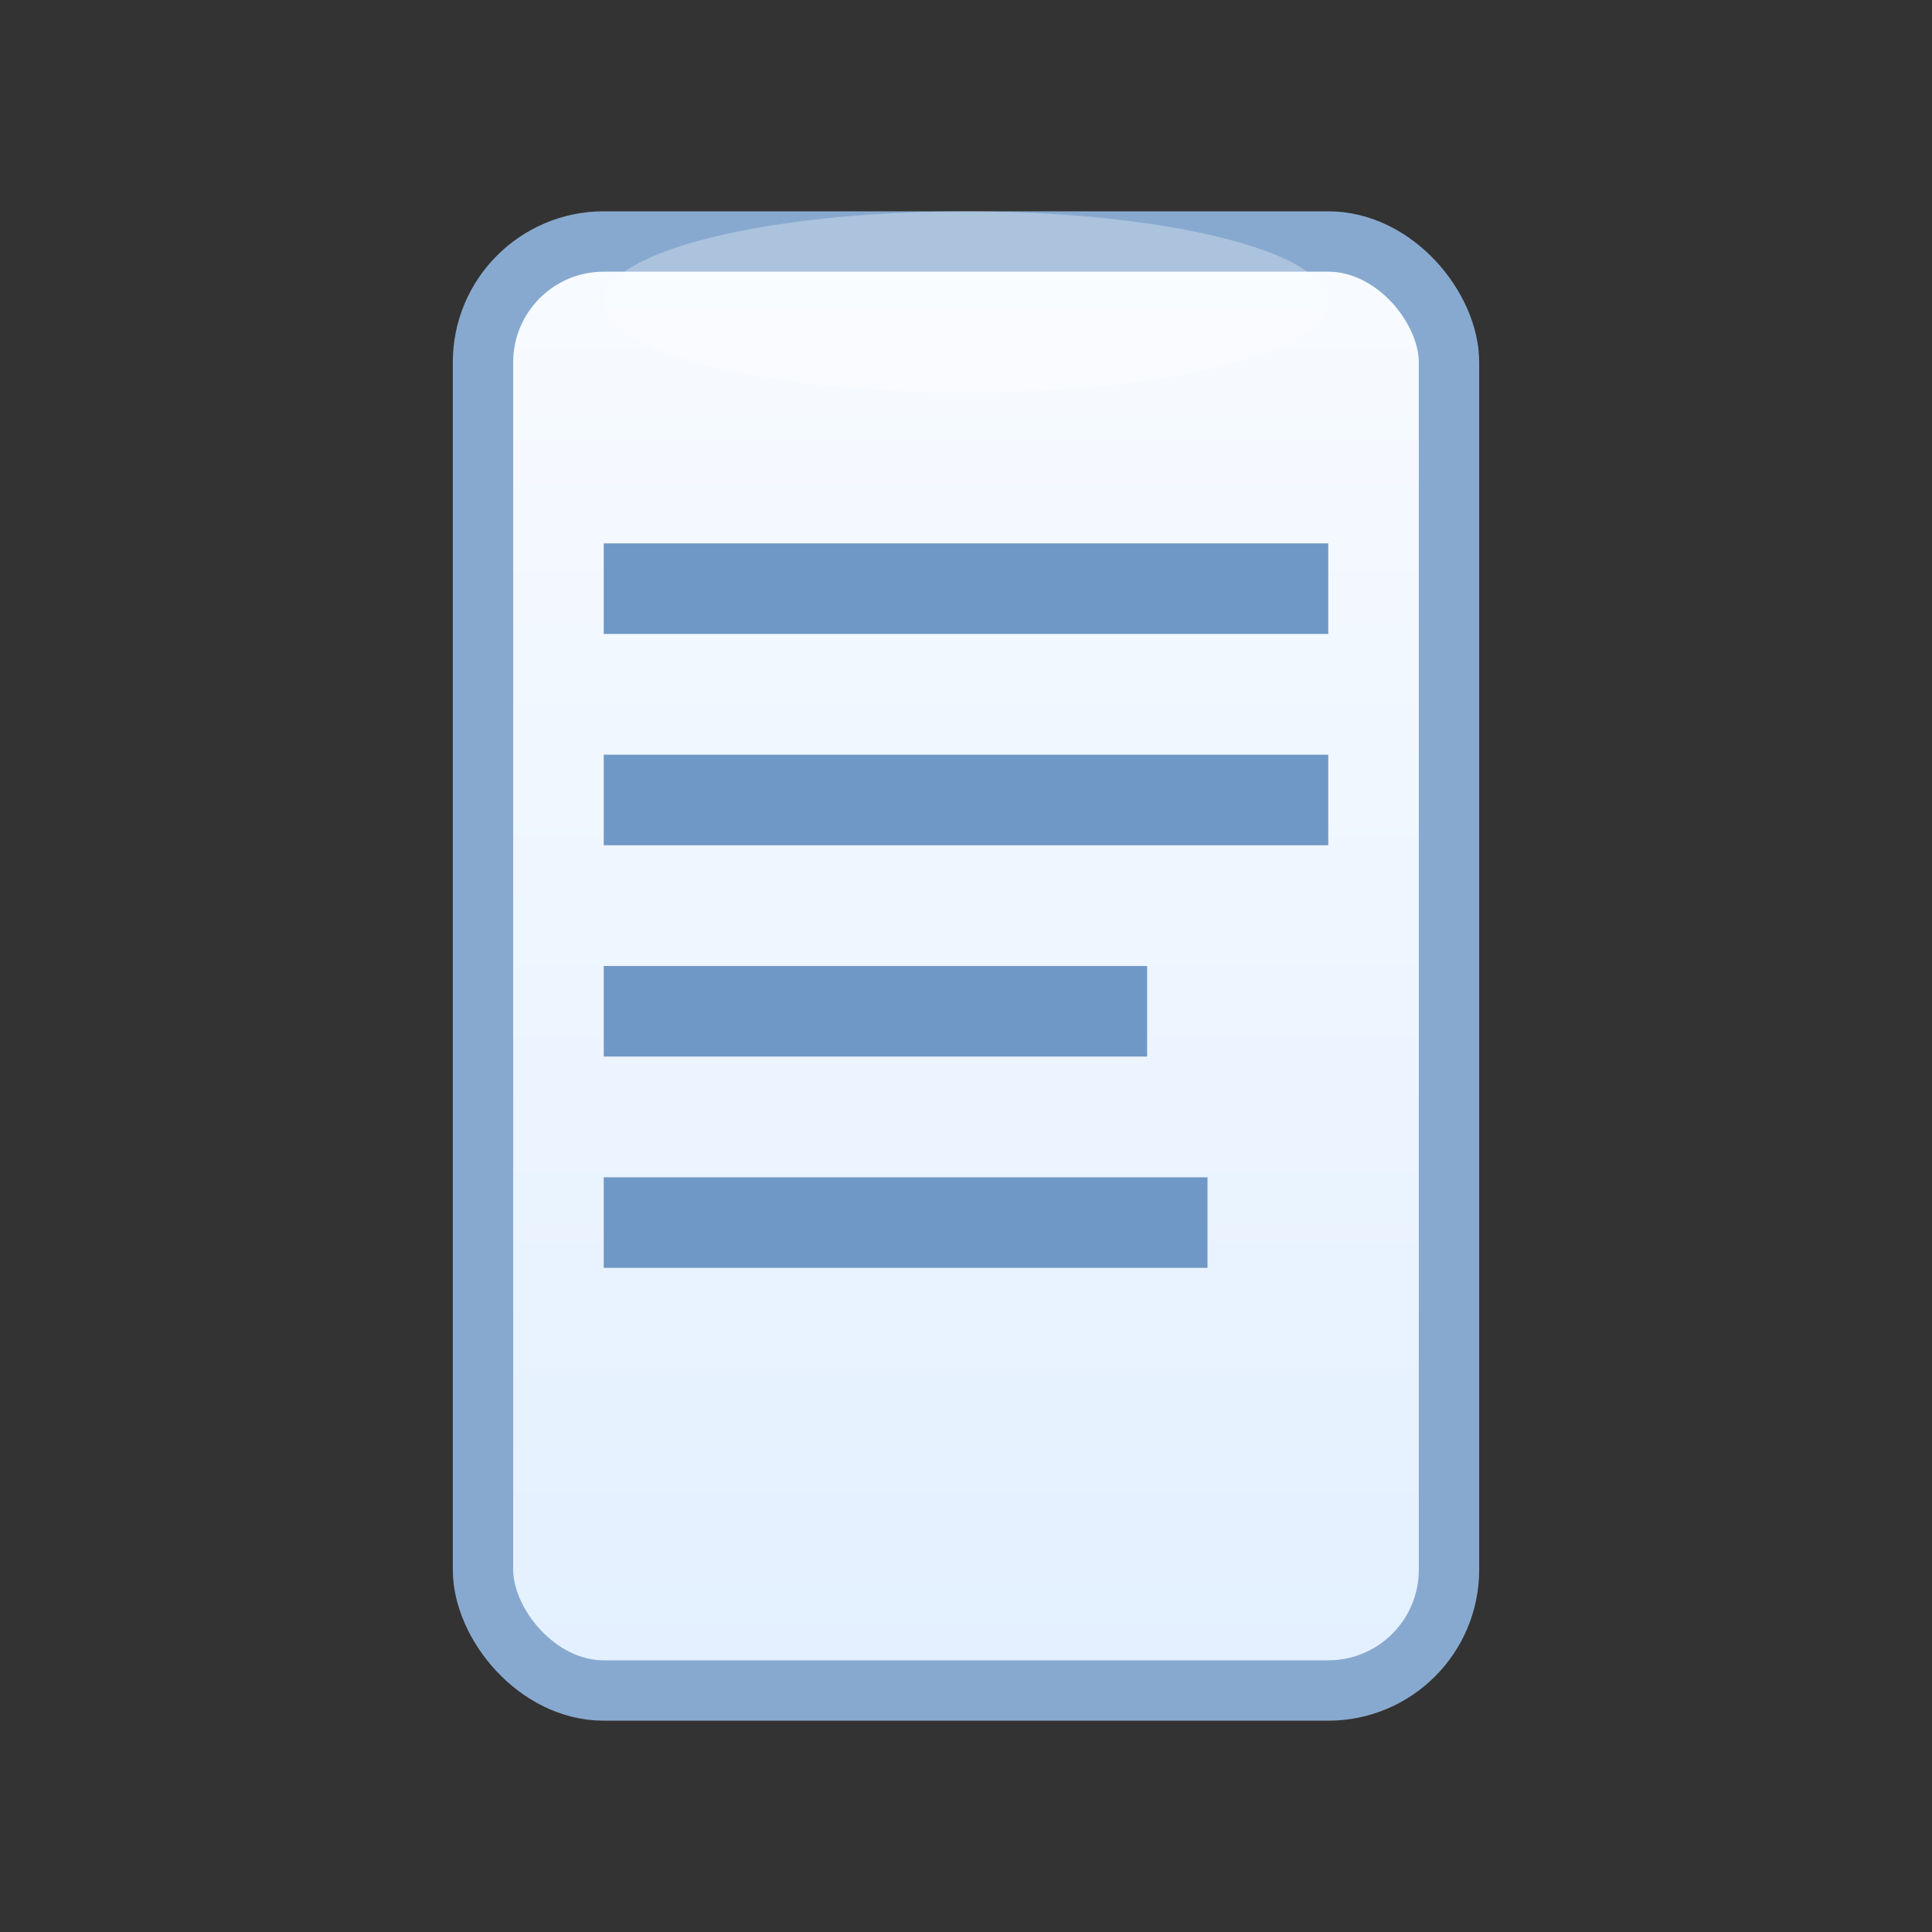 <svg xmlns="http://www.w3.org/2000/svg" viewBox="0 0 64 64">
  <rect x="0" y="0" width="64" height="64" fill="#333333" stroke="none"/>
  <defs>
    <linearGradient id="docGrad" x1="0%" y1="0%" x2="0%" y2="100%">
      <stop offset="0%" style="stop-color:#f8fbff;stop-opacity:1" />
      <stop offset="100%" style="stop-color:#e3f0ff;stop-opacity:1" />
    </linearGradient>
  </defs>
  <rect x="16" y="8" width="32" height="48" rx="4" fill="url(#docGrad)" stroke="#88a9cf" stroke-width="2"/>
  <rect x="20" y="18" width="24" height="3" fill="#6f98c6"/>
  <rect x="20" y="25" width="24" height="3" fill="#6f98c6"/>
  <rect x="20" y="32" width="18" height="3" fill="#6f98c6"/>
  <rect x="20" y="39" width="20" height="3" fill="#6f98c6"/>
  <ellipse cx="32" cy="10" rx="12" ry="3" fill="#fff" opacity="0.3"/>
</svg>
